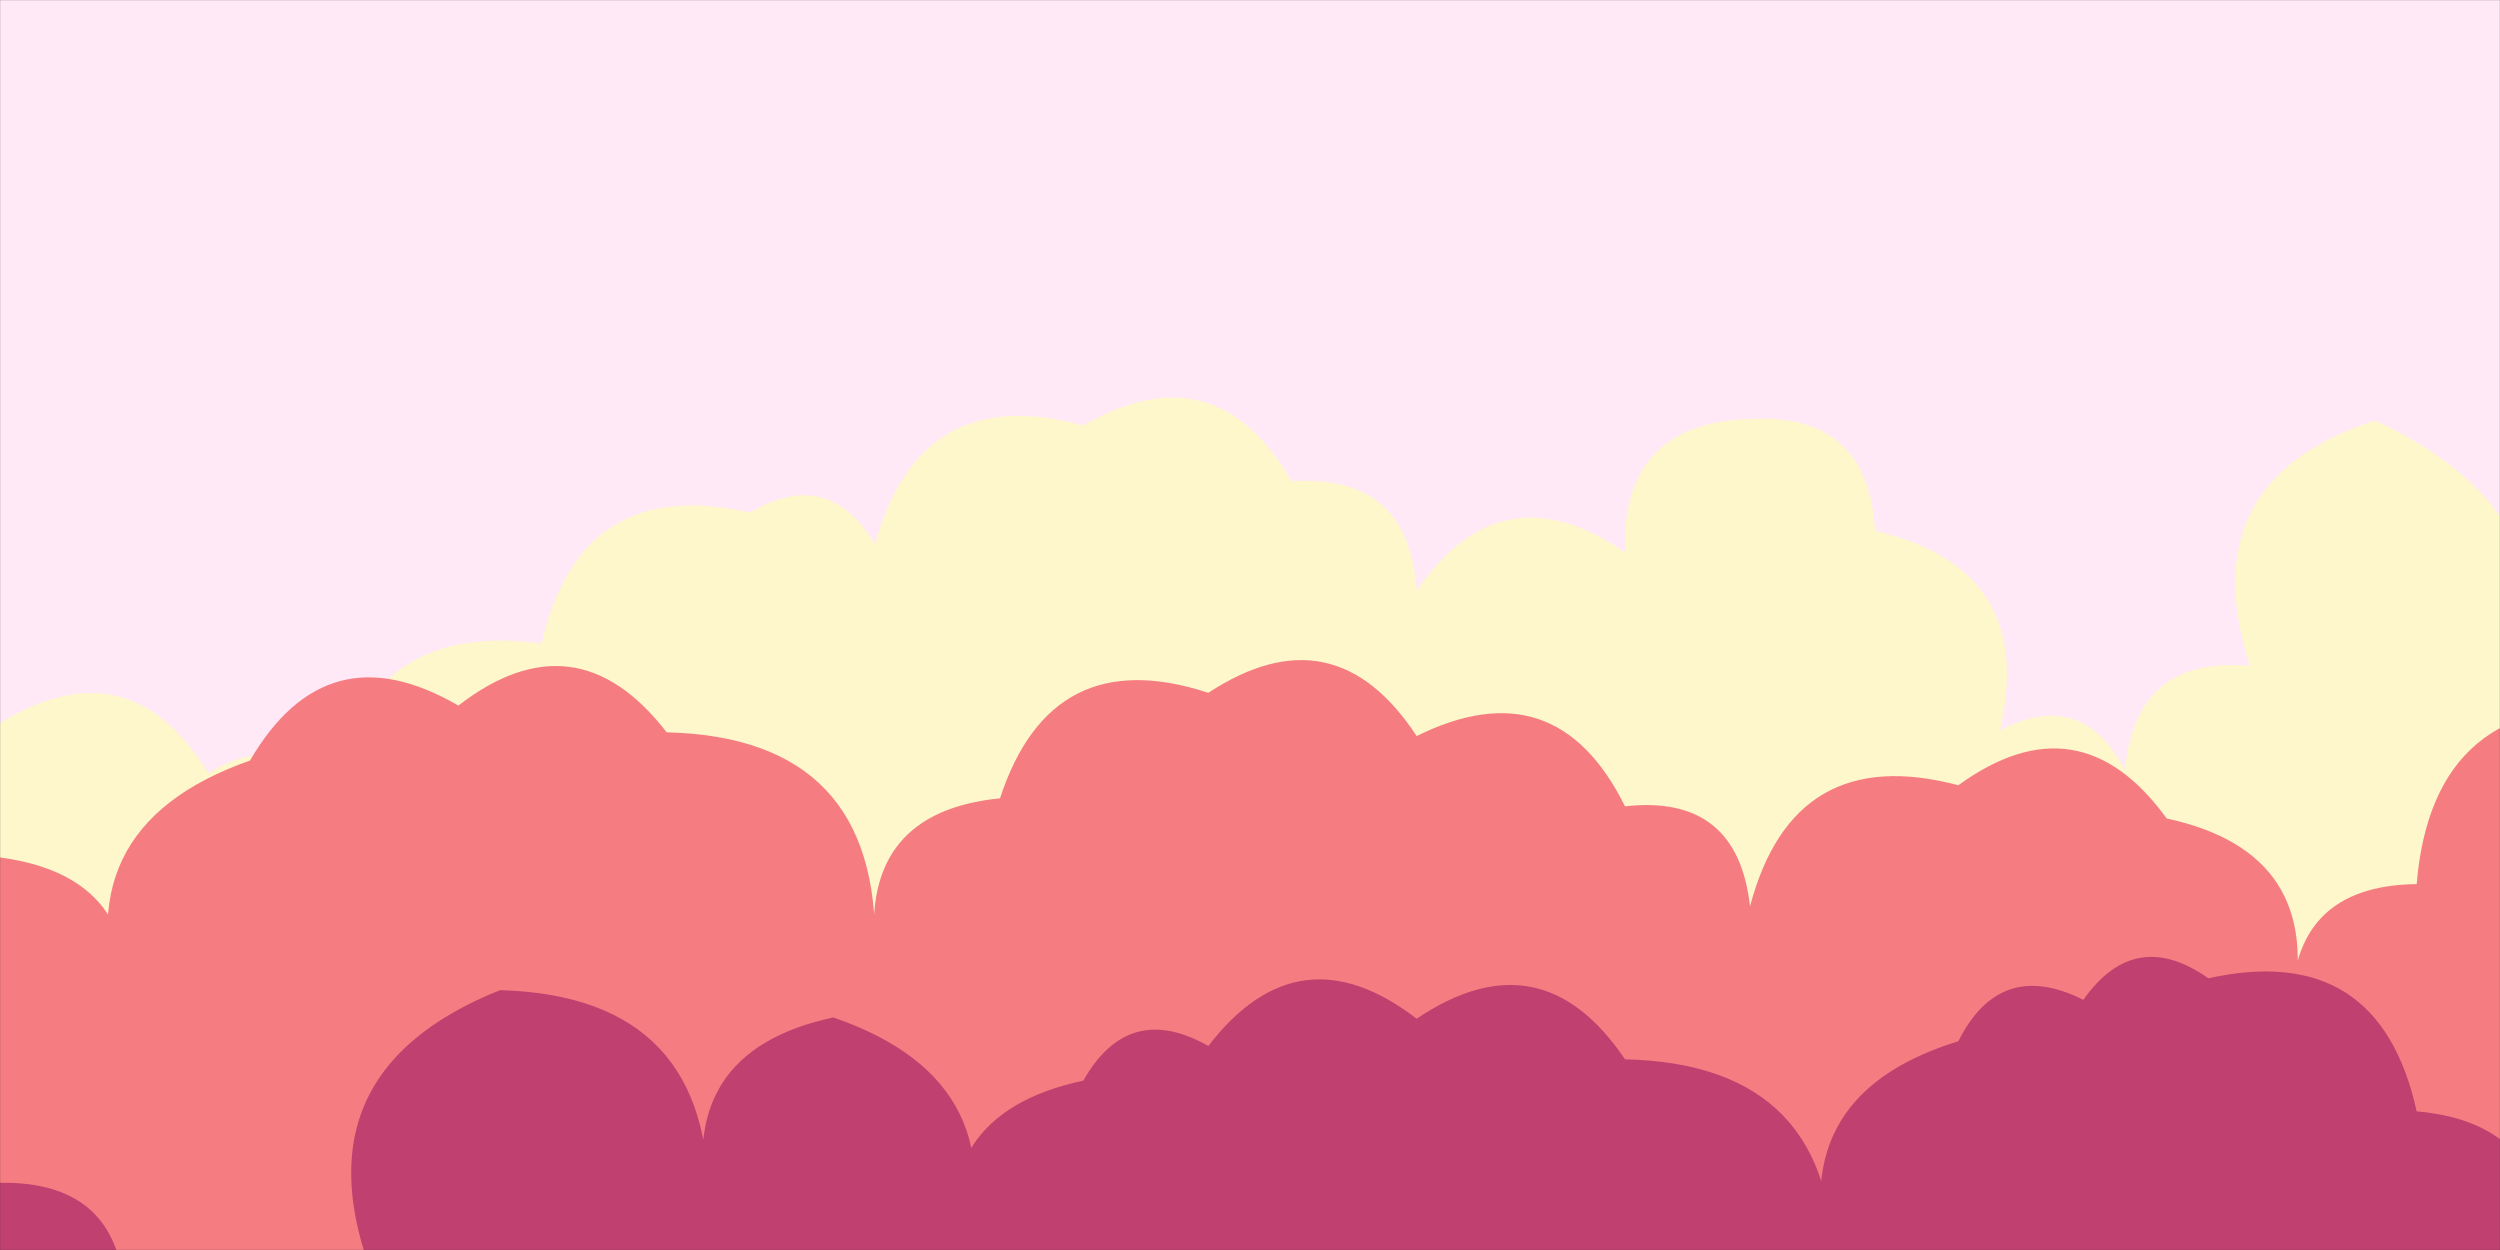 <svg xmlns="http://www.w3.org/2000/svg" version="1.1" xmlns:xlink="http://www.w3.org/1999/xlink" xmlns:svgjs="http://svgjs.com/svgjs" width="2000" height="1000" preserveAspectRatio="none" viewBox="0 0 2000 1000"><rect x="0" y="0" width="2000" height="1000" fill="#333333" stroke="none"/><g mask="url(&quot;#SvgjsMask1230&quot;)" fill="none"><rect width="2000" height="1000" x="0" y="0" fill="rgba(255, 233, 246, 1)"></rect><path d="M2000 1000L0 1000 L0 578.46Q103.35 515.14, 166.667 618.49Q228.56 580.38, 266.667 642.27Q286.28 495.21, 433.333 514.82Q464.3 379.12, 600 410.09Q662.72 372.8, 700 435.52Q735.78 304.64, 866.667 340.42Q972.31 279.4, 1033.333 385.04Q1127.04 378.75, 1133.333 472.46Q1201.37 373.83, 1300 441.87Q1296.66 338.53, 1400 335.19Q1494.78 329.97, 1500 424.74Q1629.73 454.47, 1600 584.2Q1666.03 550.23, 1700 616.25Q1708.25 524.5, 1800 532.75Q1751.82 384.57, 1900 336.38Q2085.91 422.29, 2000 608.2z" fill="rgba(254, 247, 204, 1)"></path><path d="M2100 1000L0 1000 L0 685.97Q115.27 701.24, 100 816.51Q45.97 662.48, 200 608.44Q261.35 503.12, 366.667 564.47Q460.69 491.83, 533.333 585.86Q704.1 589.96, 700 760.72Q688.97 649.69, 800 638.66Q841.12 513.12, 966.667 554.24Q1067.3 488.21, 1133.333 588.84Q1244.77 533.61, 1300 645.04Q1390.05 635.09, 1400 725.13Q1434.86 593.33, 1566.667 628.19Q1663.29 558.14, 1733.333 654.76Q1860.85 682.28, 1833.333 809.8Q1832.07 708.53, 1933.333 707.27Q1946.2 553.47, 2100 566.34z" fill="rgba(245, 125, 129, 1)"></path><path d="M2033.333 1000L0 1000 L0 946.22Q98.51 944.73, 100 1043.24Q165.42 1008.66, 200 1074.08Q225.72 999.8, 300 1025.53Q233.29 858.82, 400 792.11Q571.44 796.89, 566.667 968.33Q539.49 841.15, 666.667 813.97Q818.88 866.18, 766.667 1018.39Q739.73 891.45, 866.667 864.52Q902.79 800.64, 966.667 836.77Q1039.11 742.54, 1133.333 814.98Q1232.9 747.88, 1300 847.45Q1470.44 851.23, 1466.667 1021.67Q1422.32 877.33, 1566.667 832.98Q1600.11 766.42, 1666.667 799.87Q1708.03 741.24, 1766.667 782.6Q1903.23 752.49, 1933.333 889.05Q2043.26 898.97, 2033.333 1008.9z" fill="rgba(192, 65, 111, 1)"></path></g><defs><mask id="SvgjsMask1230"><rect width="2000" height="1000" fill="#ffffff"></rect></mask></defs></svg>